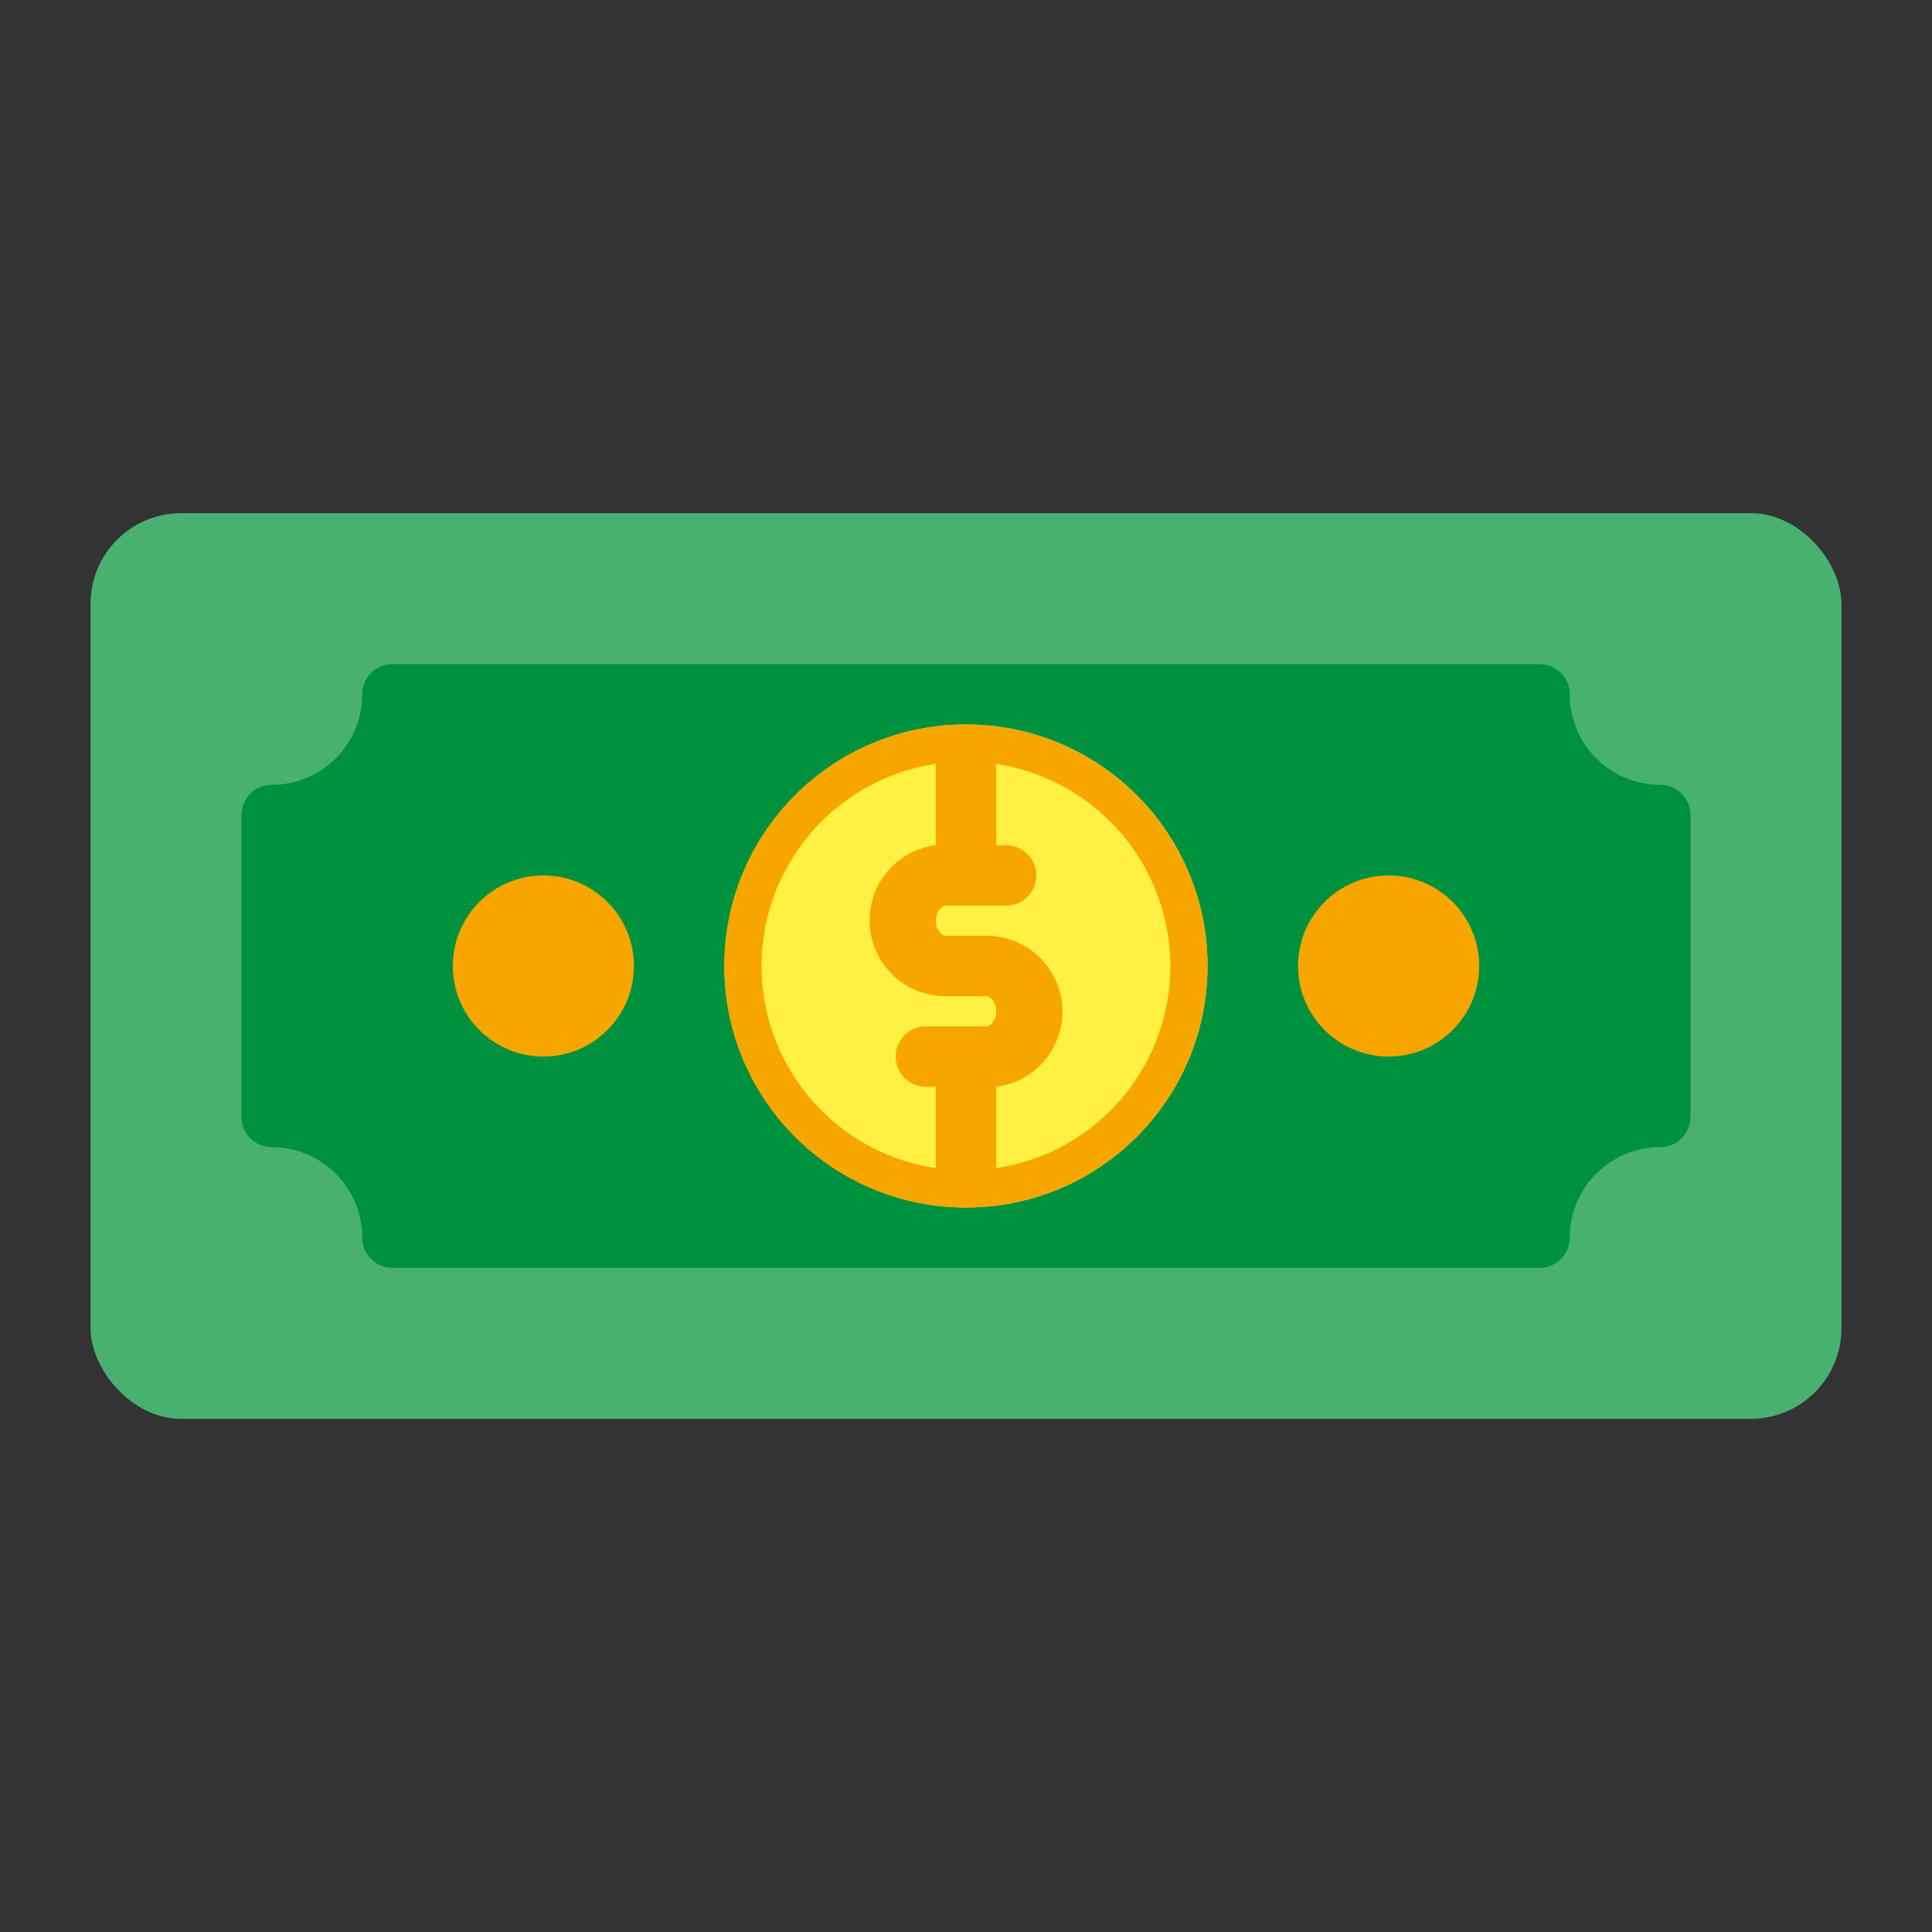 <svg xmlns="http://www.w3.org/2000/svg" viewBox="0 0 64 64"><rect x="0" y="0" width="64" height="64" fill="#333333" stroke="none"/><rect width="58" height="30" x="3" y="17" fill="#49b170" rx="3"/><path fill="#00913e" d="M55,26a3,3,0,0,1-3-3,1,1,0,0,0-1-1H13a1,1,0,0,0-1,1,3,3,0,0,1-3,3,1,1,0,0,0-1,1V37a1,1,0,0,0,1,1,3,3,0,0,1,3,3,1,1,0,0,0,1,1H51a1,1,0,0,0,1-1,3,3,0,0,1,3-3,1,1,0,0,0,1-1V27A1,1,0,0,0,55,26Z"/><circle cx="32" cy="32" r="8" fill="#fff042"/><circle cx="18" cy="32" r="3" fill="#f7a600"/><circle cx="46" cy="32" r="3" fill="#f7a600"/><path fill="#f7a600" d="M32.67,31H31.33c-.15,0-.33-.21-.33-.5s.18-.5.33-.5h2a1,1,0,0,0,0-2H33V25a1,1,0,0,0-2,0v3a2.51,2.51,0,0,0,.33,5h1.34c.15,0,.33.21.33.5s-.18.5-.33.5h-2a1,1,0,0,0,0,2H31v3a1,1,0,0,0,2,0V36a2.51,2.51,0,0,0-.33-5Z"/><path fill="#f7a600" d="M32,40a8,8,0,1,1,6.57-12.55A7.85,7.85,0,0,1,40,32,8,8,0,0,1,32,40Zm0-14.77A6.77,6.77,0,1,0,38.77,32,6.79,6.79,0,0,0,32,25.23Z"/></svg>